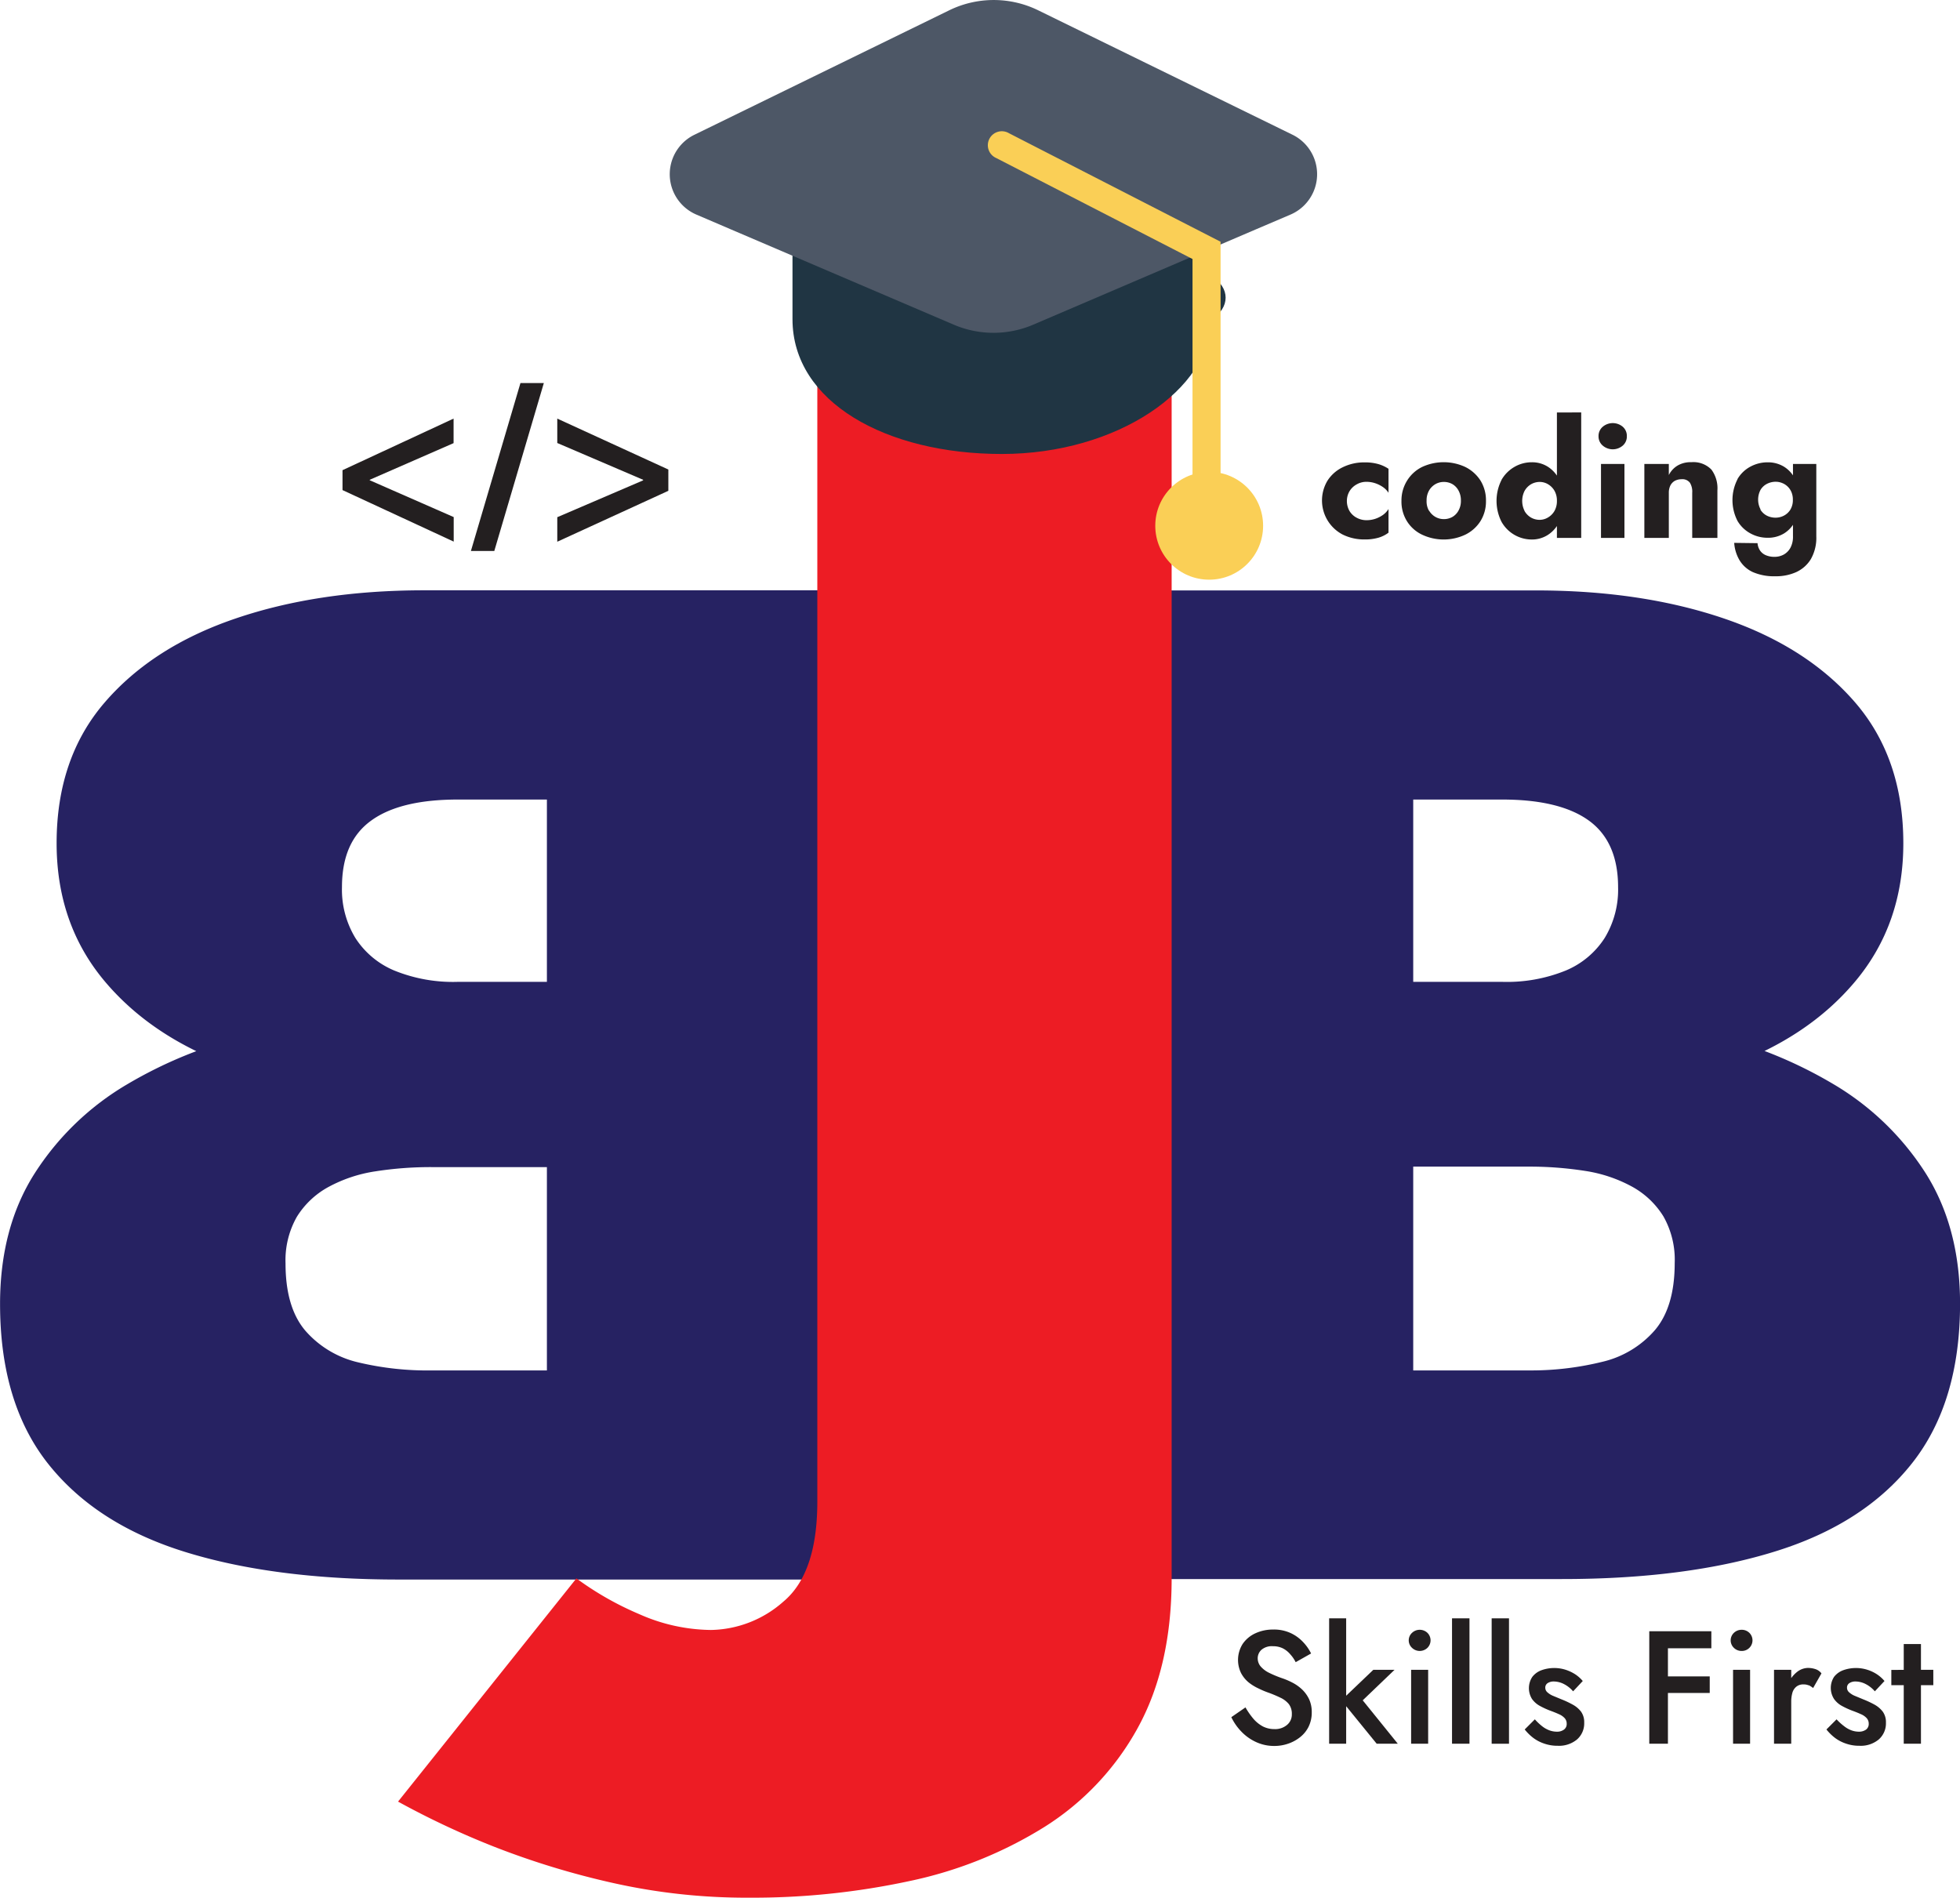 <svg xmlns="http://www.w3.org/2000/svg" viewBox="0 0 326.81 316.44"><defs><style>.cls-1{fill:#203543;}.cls-2{fill:#262262;}.cls-3{fill:#ed1c24;}.cls-4{fill:#4d5766;}.cls-5{fill:#facf56;}.cls-6{fill:#231f20;}</style></defs><g id="Layer_2" data-name="Layer 2"><g id="Layer_1-2" data-name="Layer 1"><ellipse class="cls-1" cx="196.96" cy="49.64" rx="7.4" ry="4.93"/><path class="cls-2" d="M233.75,163.72h26.62a26.08,26.08,0,0,0,10.6-1.89,14.21,14.21,0,0,0,6.48-5.42,15.52,15.52,0,0,0,2.24-8.48c0-5-1.61-8.72-4.83-11.07s-8.05-3.54-14.49-3.54H245.53v95.19h19.08A49.7,49.7,0,0,0,277,227.09a16.6,16.6,0,0,0,8.83-5.3q3.3-3.89,3.3-11.19a14.66,14.66,0,0,0-1.88-7.77,14.15,14.15,0,0,0-5.3-5,23.78,23.78,0,0,0-7.78-2.59,60,60,0,0,0-9.54-.71H233.75v-25h36.51a105.57,105.57,0,0,1,23.8,2.71,73.5,73.5,0,0,1,21.44,8.48,45.91,45.91,0,0,1,15.43,14.84q5.77,9.08,5.78,21.79,0,16.5-8,26.63t-22.85,14.72q-14.83,4.61-35.58,4.6H199.82V98.45H266q17.67,0,31.46,4.72t21.79,14q8,9.31,8,23.45,0,13.43-8,23T297.48,178Q283.7,182.8,266,182.8H233.75Z" transform="translate(-9.89)"/><path class="cls-2" d="M112.85,182.8H80.57q-17.67,0-31.45-4.83T27.33,163.6q-8-9.54-8-23,0-14.15,8-23.45t21.79-14q13.79-4.71,31.45-4.72h66.21V263.38H76.33q-20.73,0-35.57-4.6T17.9,244.06q-8-10.12-8-26.63,0-12.72,5.78-21.79A45.91,45.91,0,0,1,31.1,180.8a73.5,73.5,0,0,1,21.44-8.48,105.55,105.55,0,0,1,23.79-2.71h36.52v25H82a59.87,59.87,0,0,0-9.54.71,23.78,23.78,0,0,0-7.78,2.59,14.15,14.15,0,0,0-5.3,5,14.66,14.66,0,0,0-1.88,7.77q0,7.31,3.29,11.19a16.67,16.67,0,0,0,8.84,5.3A49.64,49.64,0,0,0,82,228.51h19.08V133.32H86.23q-9.66,0-14.49,3.54c-3.22,2.35-4.83,6-4.83,11.07a15.52,15.52,0,0,0,2.24,8.48,14.21,14.21,0,0,0,6.48,5.42,26,26,0,0,0,10.6,1.89h26.62Z" transform="translate(-9.89)"/><path class="cls-3" d="M116.5,269.16a30.06,30.06,0,0,0,11.92,2.63,18.65,18.65,0,0,0,12.07-4.71q5.67-4.72,5.68-16.64V54.64h59.08V263.19q0,14.7-5.69,25A45.16,45.16,0,0,1,184,304.66a69.45,69.45,0,0,1-22.47,9,124.33,124.33,0,0,1-26.76,2.77A101.72,101.72,0,0,1,112.2,314a135.22,135.22,0,0,1-20-6.1,139.37,139.37,0,0,1-15.94-7.49L106,263.19A51.7,51.7,0,0,0,116.5,269.16Z" transform="translate(-9.89)"/><path class="cls-1" d="M176.93,75.7h0c-19.27,0-34.9-8.64-34.9-22.48V30.74h69.8V53.22C211.83,64.85,196.21,75.7,176.93,75.7Z" transform="translate(-9.89)"/><path class="cls-4" d="M225.39,22.46,183,1.72a16.89,16.89,0,0,0-14.84,0L125.7,22.46A7.32,7.32,0,0,0,126,35.78l5.67,2.43L168.9,54.13a16.86,16.86,0,0,0,13.29,0l37.19-15.92,5.67-2.42a7.33,7.33,0,0,0,.34-13.33Z" transform="translate(-9.89)"/><path class="cls-5" d="M211.06,86.52a2.33,2.33,0,0,1-2.33-2.33v-41L176,26.35a2.33,2.33,0,1,1,2.12-4.14l35.29,18.1V84.19A2.32,2.32,0,0,1,211.06,86.52Z" transform="translate(-9.89)"/><circle class="cls-5" cx="201.62" cy="87.67" r="8.99"/><path class="cls-6" d="M234.92,85.23a3.06,3.06,0,0,0,1.2,1.11,3.4,3.4,0,0,0,1.64.4,4.62,4.62,0,0,0,1.44-.23,5,5,0,0,0,1.26-.63,3.58,3.58,0,0,0,.95-1v3.94a5.18,5.18,0,0,1-1.61.82,8,8,0,0,1-2.36.31,8.07,8.07,0,0,1-3.66-.81,6.41,6.41,0,0,1-2.54-9,6.2,6.2,0,0,1,2.54-2.23,8.07,8.07,0,0,1,3.66-.81,8,8,0,0,1,2.36.31,6.18,6.18,0,0,1,1.61.76v4a3.42,3.42,0,0,0-1-1,5.18,5.18,0,0,0-1.3-.62,4.7,4.7,0,0,0-1.37-.21,3.22,3.22,0,0,0-1.64.43,3.16,3.16,0,0,0-1.2,1.15,3.2,3.2,0,0,0-.43,1.63A3.34,3.34,0,0,0,234.92,85.23Z" transform="translate(-9.89)"/><path class="cls-6" d="M244.52,80.12A6.13,6.13,0,0,1,247,77.87a8.55,8.55,0,0,1,7.22,0,6.39,6.39,0,0,1,2.52,2.25,6.25,6.25,0,0,1,.92,3.4,6.18,6.18,0,0,1-.92,3.38,6.24,6.24,0,0,1-2.52,2.25,8.45,8.45,0,0,1-7.22,0,6,6,0,0,1-2.52-2.25,6.17,6.17,0,0,1-.91-3.38A6.24,6.24,0,0,1,244.52,80.12Zm3.64,5a2.89,2.89,0,0,0,1.05,1.06,2.82,2.82,0,0,0,1.44.38,2.87,2.87,0,0,0,1.44-.38,2.72,2.72,0,0,0,1-1.06,3.25,3.25,0,0,0,.39-1.65,3.37,3.37,0,0,0-.39-1.66,2.75,2.75,0,0,0-1-1.07,2.87,2.87,0,0,0-1.44-.38,2.82,2.82,0,0,0-1.44.38,2.92,2.92,0,0,0-1.05,1.07,3.27,3.27,0,0,0-.4,1.66A3.15,3.15,0,0,0,248.16,85.17Z" transform="translate(-9.89)"/><path class="cls-6" d="M260.26,80a5.84,5.84,0,0,1,2.19-2.17,5.72,5.72,0,0,1,2.84-.75,4.88,4.88,0,0,1,2.74.78,5.28,5.28,0,0,1,1.89,2.21,8.78,8.78,0,0,1,0,6.87A5.27,5.27,0,0,1,268,89.18a4.88,4.88,0,0,1-2.74.78,5.79,5.79,0,0,1-5-2.94,7.73,7.73,0,0,1,0-7Zm3.82,5.19a3,3,0,0,0,1.07,1.1,2.9,2.9,0,0,0,1.48.39,2.71,2.71,0,0,0,1.35-.38,3,3,0,0,0,1.09-1.08,3.33,3.33,0,0,0,.42-1.71,3.3,3.3,0,0,0-.42-1.7A3,3,0,0,0,268,80.74a2.71,2.71,0,0,0-1.35-.38,2.9,2.9,0,0,0-1.48.39,3,3,0,0,0-1.07,1.1,3.71,3.71,0,0,0,0,3.35Zm9.46-16.42V89.69h-4.05V68.78Z" transform="translate(-9.89)"/><path class="cls-6" d="M277.13,71.16a2.59,2.59,0,0,1,3.34,0,2,2,0,0,1,.68,1.56,2,2,0,0,1-.68,1.58,2.56,2.56,0,0,1-3.34,0,2,2,0,0,1-.7-1.58A2,2,0,0,1,277.13,71.16Zm3.62,6.2V89.69h-3.91V77.36Z" transform="translate(-9.89)"/><path class="cls-6" d="M291.67,80.5a1.56,1.56,0,0,0-1.38-.59,2.41,2.41,0,0,0-1.13.26,1.88,1.88,0,0,0-.75.78,2.72,2.72,0,0,0-.26,1.23v7.51h-4.08V77.36h4.08v1.85a3.85,3.85,0,0,1,1.46-1.58,4.27,4.27,0,0,1,2.29-.56,4.18,4.18,0,0,1,3.35,1.23,5.22,5.22,0,0,1,1,3.46v7.93h-4.2V82.18A2.85,2.85,0,0,0,291.67,80.5Z" transform="translate(-9.89)"/><path class="cls-6" d="M299.6,79.88a5.48,5.48,0,0,1,2.19-2.09,6,6,0,0,1,2.84-.7,5.11,5.11,0,0,1,2.74.74A5,5,0,0,1,309.26,80a8.58,8.58,0,0,1,0,6.79,5,5,0,0,1-1.89,2.15,5.1,5.1,0,0,1-2.74.73,5.89,5.89,0,0,1-2.84-.71,5.58,5.58,0,0,1-2.19-2.1,7.59,7.59,0,0,1,0-6.94Zm3.34,10.69a2.6,2.6,0,0,0,.44,1.26,2.21,2.21,0,0,0,1,.77,3.59,3.59,0,0,0,1.39.25,3.17,3.17,0,0,0,1.56-.39,2.86,2.86,0,0,0,1.11-1.15,3.89,3.89,0,0,0,.41-1.89V77.36h3.89V89.42a7.17,7.17,0,0,1-.92,3.83,5.58,5.58,0,0,1-2.46,2.16,8.21,8.21,0,0,1-3.43.68,8.93,8.93,0,0,1-3.76-.69,5.06,5.06,0,0,1-2.24-2,6.54,6.54,0,0,1-.88-2.88Zm.48-5.59a2.74,2.74,0,0,0,1.07,1,3.19,3.19,0,0,0,1.48.34,3,3,0,0,0,1.35-.33,2.77,2.77,0,0,0,1.09-1,3.05,3.05,0,0,0,.42-1.66,3.16,3.16,0,0,0-.25-1.31,2.78,2.78,0,0,0-1.59-1.5,2.83,2.83,0,0,0-1-.19,3.2,3.2,0,0,0-1.48.35,2.69,2.69,0,0,0-1.07,1,3.5,3.5,0,0,0,0,3.25Z" transform="translate(-9.89)"/><path class="cls-6" d="M67,78.4l18.52-8.6v4.09L71.54,80v.08l14,6.14v4.09L67,81.72Z" transform="translate(-9.89)"/><path class="cls-6" d="M88.41,91.87l8.26-28h3.9l-8.26,28Z" transform="translate(-9.89)"/><path class="cls-6" d="M121.33,81.84l-18.52,8.49V86.24l14.31-6.14V80l-14.31-6.13V69.8l18.52,8.49Z" transform="translate(-9.89)"/><path class="cls-6" d="M218.9,286.62a5.59,5.59,0,0,0,1.57,1.26,4.22,4.22,0,0,0,1.93.44,3.05,3.05,0,0,0,2.09-.7,2.24,2.24,0,0,0,.8-1.79,2.65,2.65,0,0,0-.5-1.68,4,4,0,0,0-1.41-1.07,20.48,20.48,0,0,0-2.08-.87,14,14,0,0,1-1.55-.66,7.94,7.94,0,0,1-1.64-1,5.15,5.15,0,0,1-1.28-1.56,5,5,0,0,1,.26-4.87,5.17,5.17,0,0,1,2.11-1.77,6.93,6.93,0,0,1,3-.63,6.56,6.56,0,0,1,2.9.59,6.65,6.65,0,0,1,2.07,1.5,7.53,7.53,0,0,1,1.33,1.9l-2.57,1.45a5.66,5.66,0,0,0-.89-1.3,4,4,0,0,0-1.24-1,3.64,3.64,0,0,0-1.65-.36,2.67,2.67,0,0,0-1.93.6,1.91,1.91,0,0,0-.62,1.41,2.1,2.1,0,0,0,.44,1.3,4.42,4.42,0,0,0,1.39,1.09,18.92,18.92,0,0,0,2.43,1,12.37,12.37,0,0,1,1.68.75,7.06,7.06,0,0,1,1.54,1.14,5.55,5.55,0,0,1,1.11,1.59,5.12,5.12,0,0,1,.42,2.15,5.34,5.34,0,0,1-.51,2.36,5.1,5.1,0,0,1-1.4,1.75,6.55,6.55,0,0,1-2,1.1,7,7,0,0,1-2.32.39,7.14,7.14,0,0,1-3.07-.66,8,8,0,0,1-2.45-1.75,9.09,9.09,0,0,1-1.66-2.39l2.36-1.63A12.6,12.6,0,0,0,218.9,286.62Z" transform="translate(-9.89)"/><path class="cls-6" d="M234.35,269.85v20.91h-2.84V269.85Zm8.07,8.58-5.31,5.09,5.85,7.24h-3.52l-5.89-7.24,5.33-5.09Z" transform="translate(-9.89)"/><path class="cls-6" d="M245.33,272.27a1.87,1.87,0,0,1,2.57,0,1.76,1.76,0,0,1,0,2.5,1.85,1.85,0,0,1-2.57,0,1.7,1.7,0,0,1,0-2.5Zm2.69,6.16v12.33h-2.84V278.43Z" transform="translate(-9.89)"/><path class="cls-6" d="M254.91,269.85v20.91H252V269.85Z" transform="translate(-9.89)"/><path class="cls-6" d="M261.5,269.85v20.91h-2.89V269.85Z" transform="translate(-9.89)"/><path class="cls-6" d="M267,287.82a4.49,4.49,0,0,0,1.22.7,3.58,3.58,0,0,0,1.24.23,1.91,1.91,0,0,0,1.21-.35,1.15,1.15,0,0,0,.45-1,1.35,1.35,0,0,0-.35-.92,2.81,2.81,0,0,0-1-.67c-.41-.19-.89-.38-1.44-.58a13.59,13.59,0,0,1-1.65-.76,3.89,3.89,0,0,1-1.34-1.17,3.4,3.4,0,0,1,.05-3.69,3.4,3.4,0,0,1,1.56-1.12,6.3,6.3,0,0,1,4-.06,6.72,6.72,0,0,1,1.62.77,6,6,0,0,1,1.23,1.1l-1.61,1.72a5,5,0,0,0-1.47-1.18,3.77,3.77,0,0,0-1.77-.46,1.8,1.8,0,0,0-1,.27.88.88,0,0,0-.4.78,1,1,0,0,0,.36.76,3.3,3.3,0,0,0,1,.61l1.35.56a15.47,15.47,0,0,1,1.87.88,4.38,4.38,0,0,1,1.39,1.18,3,3,0,0,1,.52,1.82,3.56,3.56,0,0,1-1.19,2.8,4.69,4.69,0,0,1-3.23,1.06,6.64,6.64,0,0,1-2.32-.39,6.33,6.33,0,0,1-1.85-1,8,8,0,0,1-1.33-1.33l1.69-1.69A9.34,9.34,0,0,0,267,287.82Z" transform="translate(-9.89)"/><path class="cls-6" d="M288,272v18.76h-3.11V272Zm-1.15,0h8.39v2.84H286.8Zm0,7.53h8.12v2.76H286.8Z" transform="translate(-9.89)"/><path class="cls-6" d="M299,272.27a1.84,1.84,0,0,1,1.28-.51,1.79,1.79,0,0,1,1.3.51,1.76,1.76,0,0,1,0,2.5,1.76,1.76,0,0,1-1.3.52,1.81,1.81,0,0,1-1.28-.52,1.72,1.72,0,0,1,0-2.5Zm2.7,6.16v12.33h-2.84V278.43Z" transform="translate(-9.89)"/><path class="cls-6" d="M308.56,290.76h-2.87V278.43h2.87Zm2.92-9.73a2.07,2.07,0,0,0-.88-.16,1.77,1.77,0,0,0-1.18.37,2,2,0,0,0-.66,1,5.38,5.38,0,0,0-.2,1.54l-1-.57a6,6,0,0,1,.55-2.61,5,5,0,0,1,1.42-1.81,3,3,0,0,1,1.81-.67,4,4,0,0,1,1.26.2,2.07,2.07,0,0,1,1,.71l-1.39,2.44A4.21,4.21,0,0,0,311.48,281Z" transform="translate(-9.89)"/><path class="cls-6" d="M317.36,287.82a4.49,4.49,0,0,0,1.22.7,3.58,3.58,0,0,0,1.24.23,2,2,0,0,0,1.22-.35,1.17,1.17,0,0,0,.44-1,1.35,1.35,0,0,0-.35-.92,2.81,2.81,0,0,0-1-.67c-.41-.19-.89-.38-1.44-.58a13.59,13.59,0,0,1-1.65-.76,3.89,3.89,0,0,1-1.34-1.17,3.4,3.4,0,0,1,0-3.69,3.4,3.4,0,0,1,1.56-1.12,6.3,6.3,0,0,1,4-.06,6.38,6.38,0,0,1,1.62.77,6,6,0,0,1,1.23,1.1l-1.61,1.72a5,5,0,0,0-1.47-1.18,3.77,3.77,0,0,0-1.77-.46,1.8,1.8,0,0,0-1,.27.88.88,0,0,0-.4.78,1,1,0,0,0,.36.76,3.3,3.3,0,0,0,1,.61l1.35.56a16.39,16.39,0,0,1,1.88.88,4.45,4.45,0,0,1,1.38,1.18,3,3,0,0,1,.52,1.82,3.56,3.56,0,0,1-1.19,2.8,4.69,4.69,0,0,1-3.23,1.06,6.64,6.64,0,0,1-2.32-.39,6.33,6.33,0,0,1-1.85-1,8,8,0,0,1-1.33-1.33l1.69-1.69A9.34,9.34,0,0,0,317.36,287.82Z" transform="translate(-9.89)"/><path class="cls-6" d="M332.25,278.43V281h-7v-2.55Zm-2.06-4.29v16.62h-2.87V274.14Z" transform="translate(-9.89)"/></g></g></svg>
